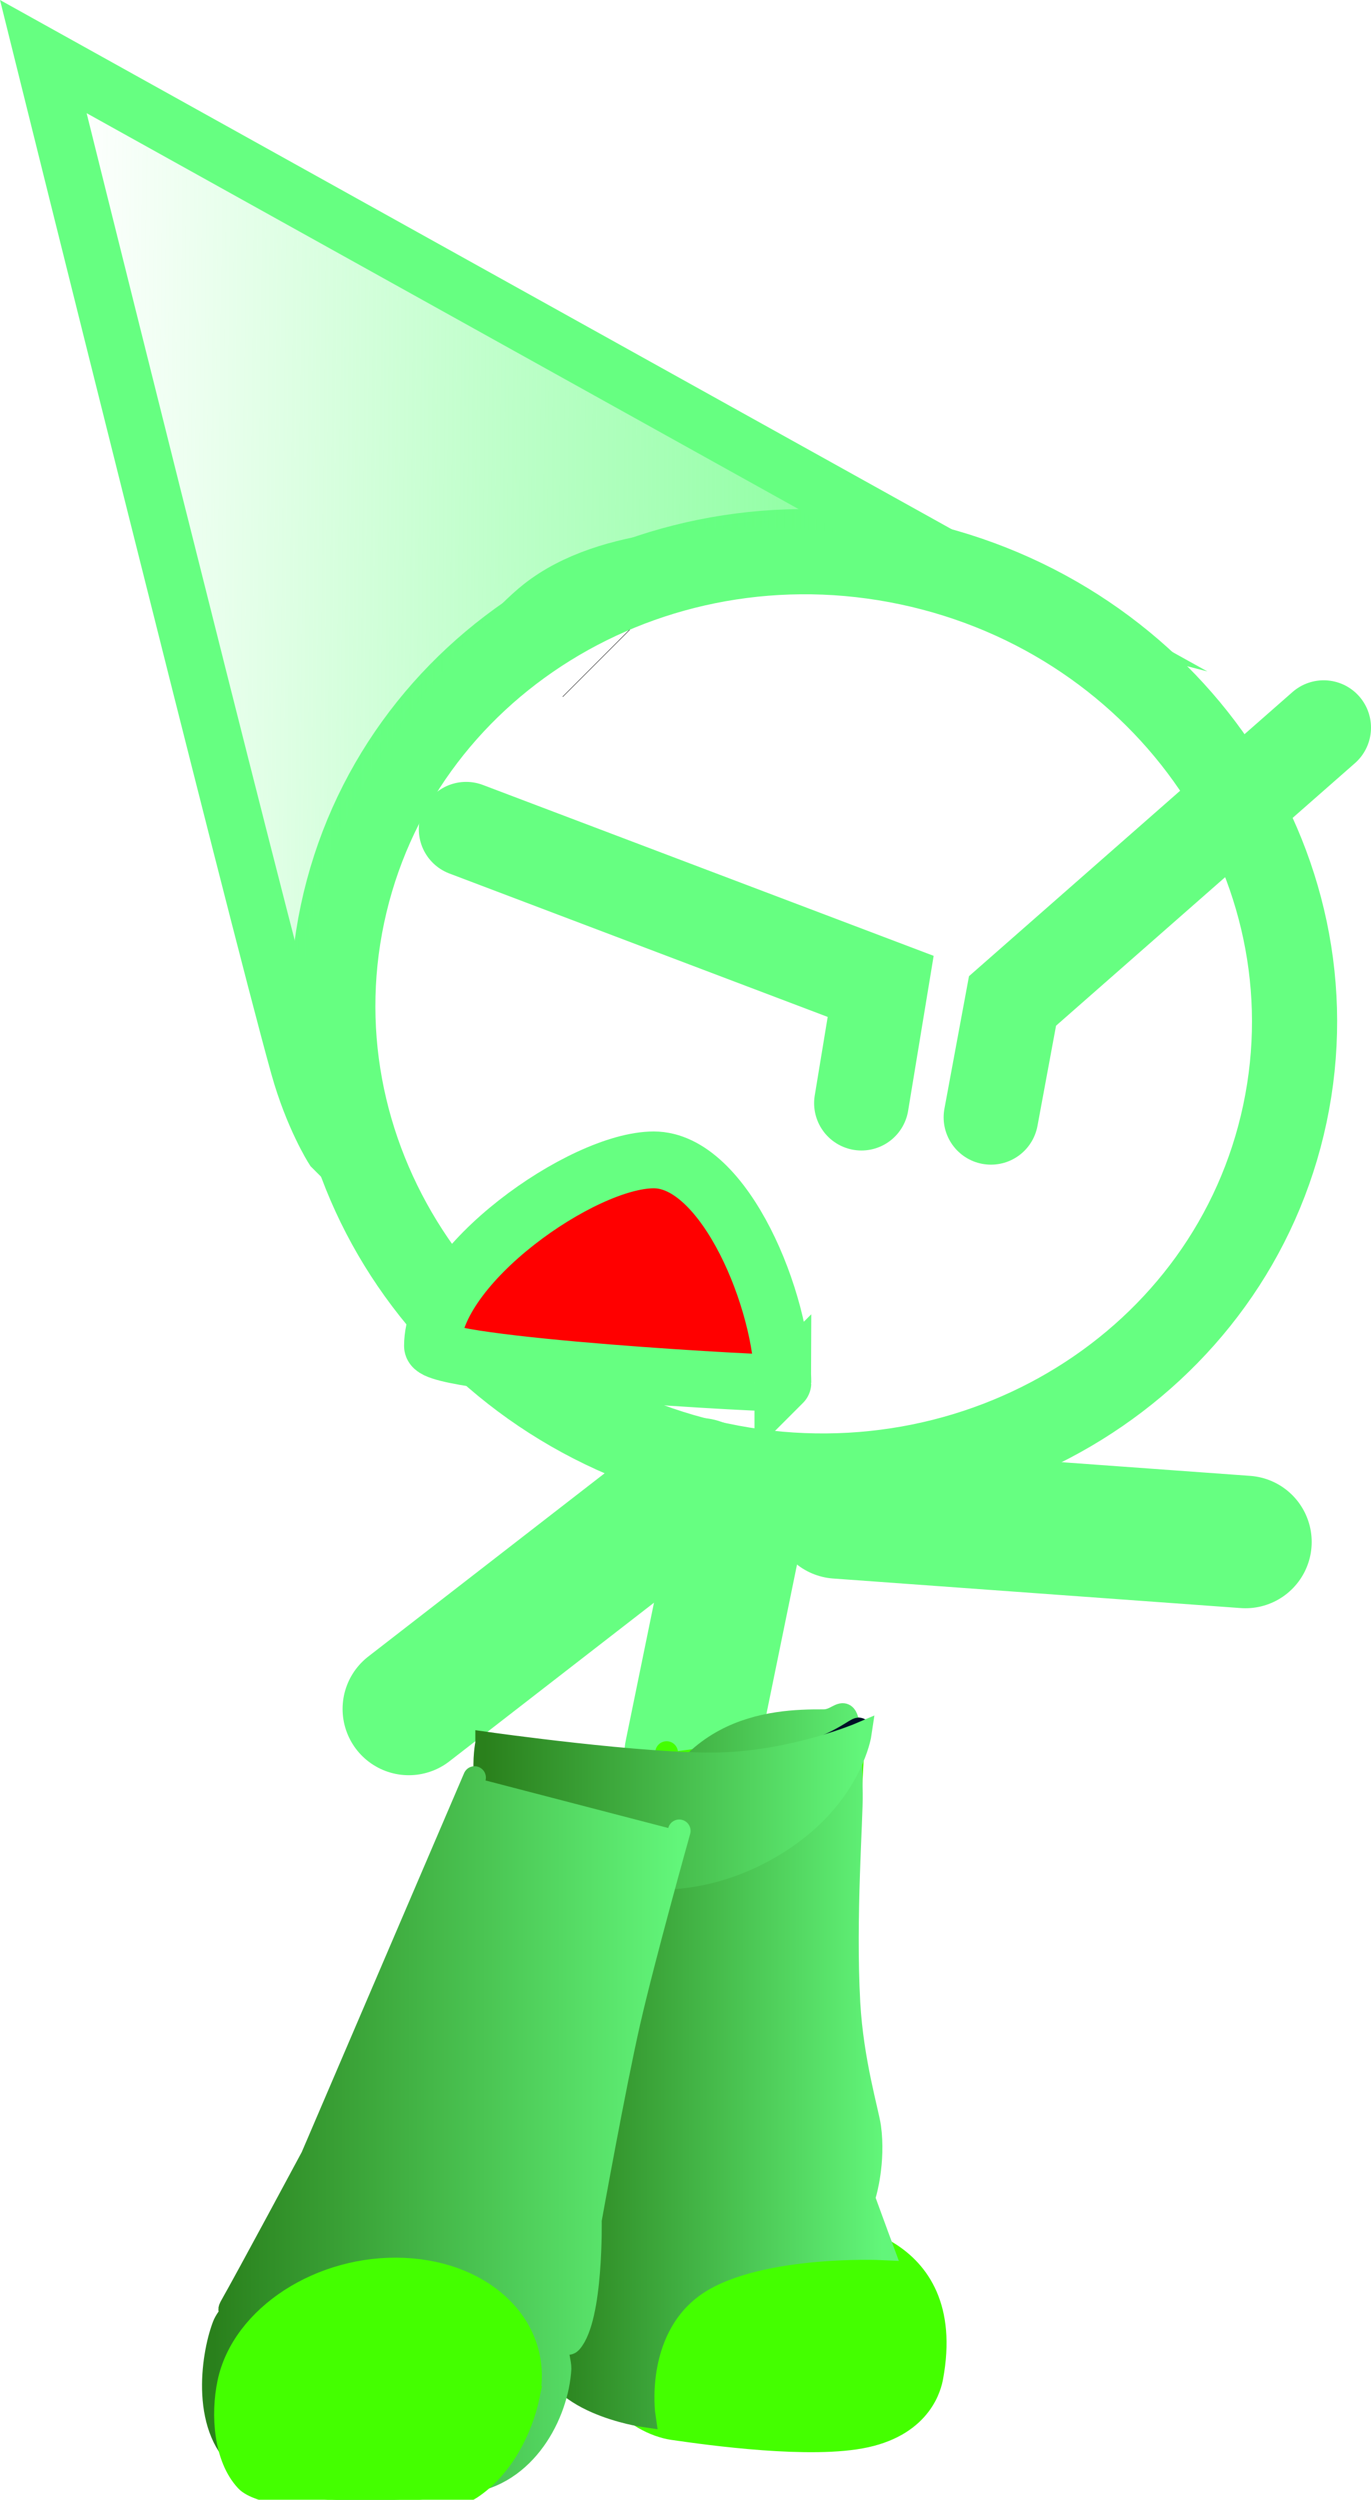 <svg version="1.1" xmlns="http://www.w3.org/2000/svg" xmlns:xlink="http://www.w3.org/1999/xlink" width="72.447" height="132.013" viewBox="0,0,72.447,132.013"><defs><linearGradient x1="208.047" y1="146.385" x2="262.069" y2="146.993" gradientUnits="userSpaceOnUse" id="color-1"><stop offset="0" stop-color="#66ff81" stop-opacity="0"/><stop offset="1" stop-color="#66ff81"/></linearGradient><linearGradient x1="233.546" y1="220.854" x2="251.151" y2="220.854" gradientUnits="userSpaceOnUse" id="color-2"><stop offset="0" stop-color="#2a801c"/><stop offset="1" stop-color="#62f67a"/></linearGradient><linearGradient x1="233.546" y1="220.854" x2="251.151" y2="220.854" gradientUnits="userSpaceOnUse" id="color-3"><stop offset="0" stop-color="#2a801c"/><stop offset="1" stop-color="#62f67a"/></linearGradient><linearGradient x1="230.148" y1="207.175" x2="249.986" y2="207.175" gradientUnits="userSpaceOnUse" id="color-4"><stop offset="0" stop-color="#2a801c"/><stop offset="1" stop-color="#62f67a"/></linearGradient><linearGradient x1="230.148" y1="207.175" x2="249.986" y2="207.175" gradientUnits="userSpaceOnUse" id="color-5"><stop offset="0" stop-color="#2a801c"/><stop offset="1" stop-color="#62f67a"/></linearGradient><linearGradient x1="215.806" y1="224.455" x2="240.423" y2="224.455" gradientUnits="userSpaceOnUse" id="color-6"><stop offset="0" stop-color="#2a801c"/><stop offset="1" stop-color="#62f67a"/></linearGradient><linearGradient x1="215.806" y1="224.455" x2="240.423" y2="224.455" gradientUnits="userSpaceOnUse" id="color-7"><stop offset="0" stop-color="#2a801c"/><stop offset="1" stop-color="#62f67a"/></linearGradient></defs><g transform="translate(-204.531,-111.79)"><g data-paper-data="{&quot;isPaintingLayer&quot;:true}" stroke-miterlimit="10" stroke-dasharray="" stroke-dashoffset="0" style="mix-blend-mode: normal"><path d="M243.681,191.454l-2.656,12.965" fill="none" fill-rule="nonzero" stroke="#66ff81" stroke-width="7" stroke-linecap="round" stroke-linejoin="miter"/><path d="M248.808,191.662l21.536,1.561" fill="none" fill-rule="nonzero" stroke="#66ff81" stroke-width="7" stroke-linecap="round" stroke-linejoin="miter"/><path d="M241.454,190.17l-15.32,11.871" fill="none" fill-rule="nonzero" stroke="#66ff81" stroke-width="7" stroke-linecap="round" stroke-linejoin="miter"/><g stroke-linejoin="miter"><g data-paper-data="{&quot;index&quot;:null}" stroke-linecap="butt"><path d="M272.428,170.606c-2.787,13.159 -16.194,21.466 -29.946,18.554c-13.752,-2.912 -22.641,-15.941 -19.854,-29.1c2.787,-13.159 16.194,-21.466 29.946,-18.554c13.752,2.912 22.641,15.941 19.854,29.1z" fill="none" fill-rule="nonzero" stroke="#66ff81" stroke-width="4.5"/><g><g fill-rule="nonzero"><path d="M236.038,146.824l-0.01,-0.01" data-paper-data="{&quot;index&quot;:null}" fill="#ffab19" stroke="#000000" stroke-width="5"/><g data-paper-data="{&quot;index&quot;:null}" fill="none" stroke="none" stroke-width="1" font-family="sans-serif" font-weight="normal" font-size="12" text-anchor="start"/></g><path d="M236.038,146.824l-0.01,-0.01" data-paper-data="{&quot;index&quot;:null}" fill="#ffab19" fill-rule="nonzero" stroke="#000000" stroke-width="5"/><path d="M246.989,166.469" fill="#001026" fill-rule="evenodd" stroke="#000000" stroke-width="5"/><g data-paper-data="{&quot;index&quot;:null}" fill="none" fill-rule="nonzero" stroke="none" stroke-width="1" font-family="sans-serif" font-weight="normal" font-size="12" text-anchor="start"/><g data-paper-data="{&quot;index&quot;:null}" fill="none" fill-rule="nonzero" stroke="none" stroke-width="1" font-family="sans-serif" font-weight="normal" font-size="12" text-anchor="start"/></g></g><path d="M222.117,172.434c0,0 -1.059,-1.669 -1.799,-4.314c-2.271,-8.118 -13.499,-53.342 -13.499,-53.342l50.545,28.092c0,0 -17.323,-4.47 -24.208,0.935c-2.664,2.091 -8.518,9.684 -9.966,14.198c-2.043,6.368 -1.071,14.433 -1.071,14.433z" fill="url(#color-1)" fill-rule="nonzero" stroke="#66ff81" stroke-width="3" stroke-linecap="round"/><path d="M229.162,155.582l21.906,8.3l-1.017,6.167" fill="none" fill-rule="nonzero" stroke="#66ff81" stroke-width="5" stroke-linecap="round"/><path d="M256.895,170.797l1.14,-6.146l16.443,-14.434" fill="none" fill-rule="nonzero" stroke="#66ff81" stroke-width="5" stroke-linecap="round"/></g><path d="M245.901,184.82c0,0.124 -18.518,-0.902 -18.518,-1.949c0,-4.261 7.928,-9.827 11.695,-9.827c3.768,0 6.822,7.515 6.822,11.777z" fill="#ff0000" fill-rule="nonzero" stroke="#66ff81" stroke-width="3" stroke-linecap="butt" stroke-linejoin="miter"/><g stroke-width="1.2"><path d="M249.662,203.039l-1.457,26.691c0,0 6.924,0.283 5.569,7.595c-0.077,0.417 -0.509,2.465 -3.495,3.122c-2.86,0.63 -8.236,-0.115 -10.199,-0.4c-0.911,-0.132 -2.23,-0.763 -2.958,-1.873c-0.733,-1.118 -0.365,-2.774 -0.213,-3.704c0.062,-0.379 2.847,-30.124 2.847,-30.124" fill="#44ff00" fill-rule="evenodd" stroke="#44ff00" stroke-linecap="round" stroke-linejoin="round"/><path d="M238.603,210.382c1.389,-7.494 6.703,-7.731 9.45,-7.719c1.194,0.005 1.358,-1.993 1.466,3.843c0.024,1.286 -0.378,6.573 -0.129,11.062c0.17,3.074 0.989,5.774 1.097,6.553c0.256,1.839 -0.248,3.531 -0.248,3.531l-0.81,-1.205c0,0 0.526,0.841 0.71,1.345c0.572,1.571 1.012,2.757 1.012,2.757c0,0 -6.976,-0.33 -10.102,2.062c-3.127,2.392 -2.481,6.762 -2.481,6.762c0,0 -5.089,-0.729 -5.021,-3.717c0.017,-0.737 1.185,-2.952 1.185,-2.952c0,0 -0.618,0.137 -0.554,-0.375c0.033,-0.261 1.462,-4.145 2.348,-8.501c1.166,-5.734 1.877,-12.366 2.077,-13.446z" fill="url(#color-2)" fill-rule="nonzero" stroke="url(#color-3)" stroke-linecap="butt" stroke-linejoin="miter"/></g><path d="M230.503,205.246c0.026,-0.22 1.117,0.404 3.816,0.424c3.561,0.026 9.111,-0.527 10.688,-0.785c4.09,-0.668 5.02,-2.243 4.951,-1.661c-0.255,2.155 -3.164,6.196 -7.77,6.508c-2.024,0.137 -6.249,0.943 -8.451,0.231c-2.809,-0.908 -3.378,-3.509 -3.235,-4.717z" fill="#004fd9" fill-rule="nonzero" stroke="#001026" stroke-width="1.2" stroke-linecap="butt" stroke-linejoin="miter"/><g fill-rule="nonzero" stroke-linecap="butt" stroke-linejoin="miter"><g fill="none" stroke="none" stroke-width="1" font-family="sans-serif" font-weight="normal" font-size="12" text-anchor="start"/><path d="M230.249,203.853c0,0 8.362,1.184 12.31,1.085c3.947,-0.099 7.427,-1.58 7.427,-1.58c0,0 -0.312,2.111 -2.406,4.201c-1.62,1.618 -4.505,3.319 -7.893,3.423c-3.087,0.094 -6.415,-0.509 -7.892,-1.855c-2.239,-2.041 -1.546,-5.273 -1.546,-5.273z" fill="url(#color-4)" stroke="url(#color-5)" stroke-width="1.2"/></g><g stroke-width="1.2"><path d="M238.861,209.012c0,0 -8.411,31.186 -9.039,31.301c-1.802,0.33 -10.987,-2.114 -10.987,-2.114l11.268,-31.411" data-paper-data="{&quot;index&quot;:null}" fill="#ffab19" fill-rule="evenodd" stroke="#001026" stroke-linecap="round" stroke-linejoin="round"/><path d="M240.423,208.48c0,0 -1.853,6.596 -2.651,10.09c-0.766,3.351 -2.046,10.462 -2.046,10.462c0,0 0.1,5.146 -1.026,6.439c-0.521,0.599 -1.351,-2.423 -1.351,-2.423c0,0 0.796,3.467 0.776,3.815c-0.138,2.426 -1.831,5.642 -4.956,6.007c-3.431,0.402 -9.09,0.891 -11.663,-0.973c-2.329,-1.688 -1.78,-5.637 -1.165,-7.266c0.432,-1.144 2.27,-1.793 2.85,-3.201c0.386,-0.936 -3.139,3.354 -2.424,2.102c0.817,-1.432 4.25,-7.828 4.25,-7.828l8.59,-20.037" data-paper-data="{&quot;index&quot;:null}" fill="url(#color-6)" fill-rule="evenodd" stroke="url(#color-7)" stroke-linecap="round" stroke-linejoin="round"/><path d="M232.451,238.325c-0.369,1.749 -1.389,3.793 -3.06,4.878c-1.676,1.089 -10.649,0.853 -11.836,-0.412c-1.128,-1.201 -1.299,-3.46 -0.939,-5.167c0.739,-3.504 4.883,-6.188 9.255,-5.995c4.373,0.194 7.318,3.191 6.579,6.696z" fill="#44ff00" fill-rule="nonzero" stroke="#44ff00" stroke-linecap="butt" stroke-linejoin="miter"/></g></g></g></svg>